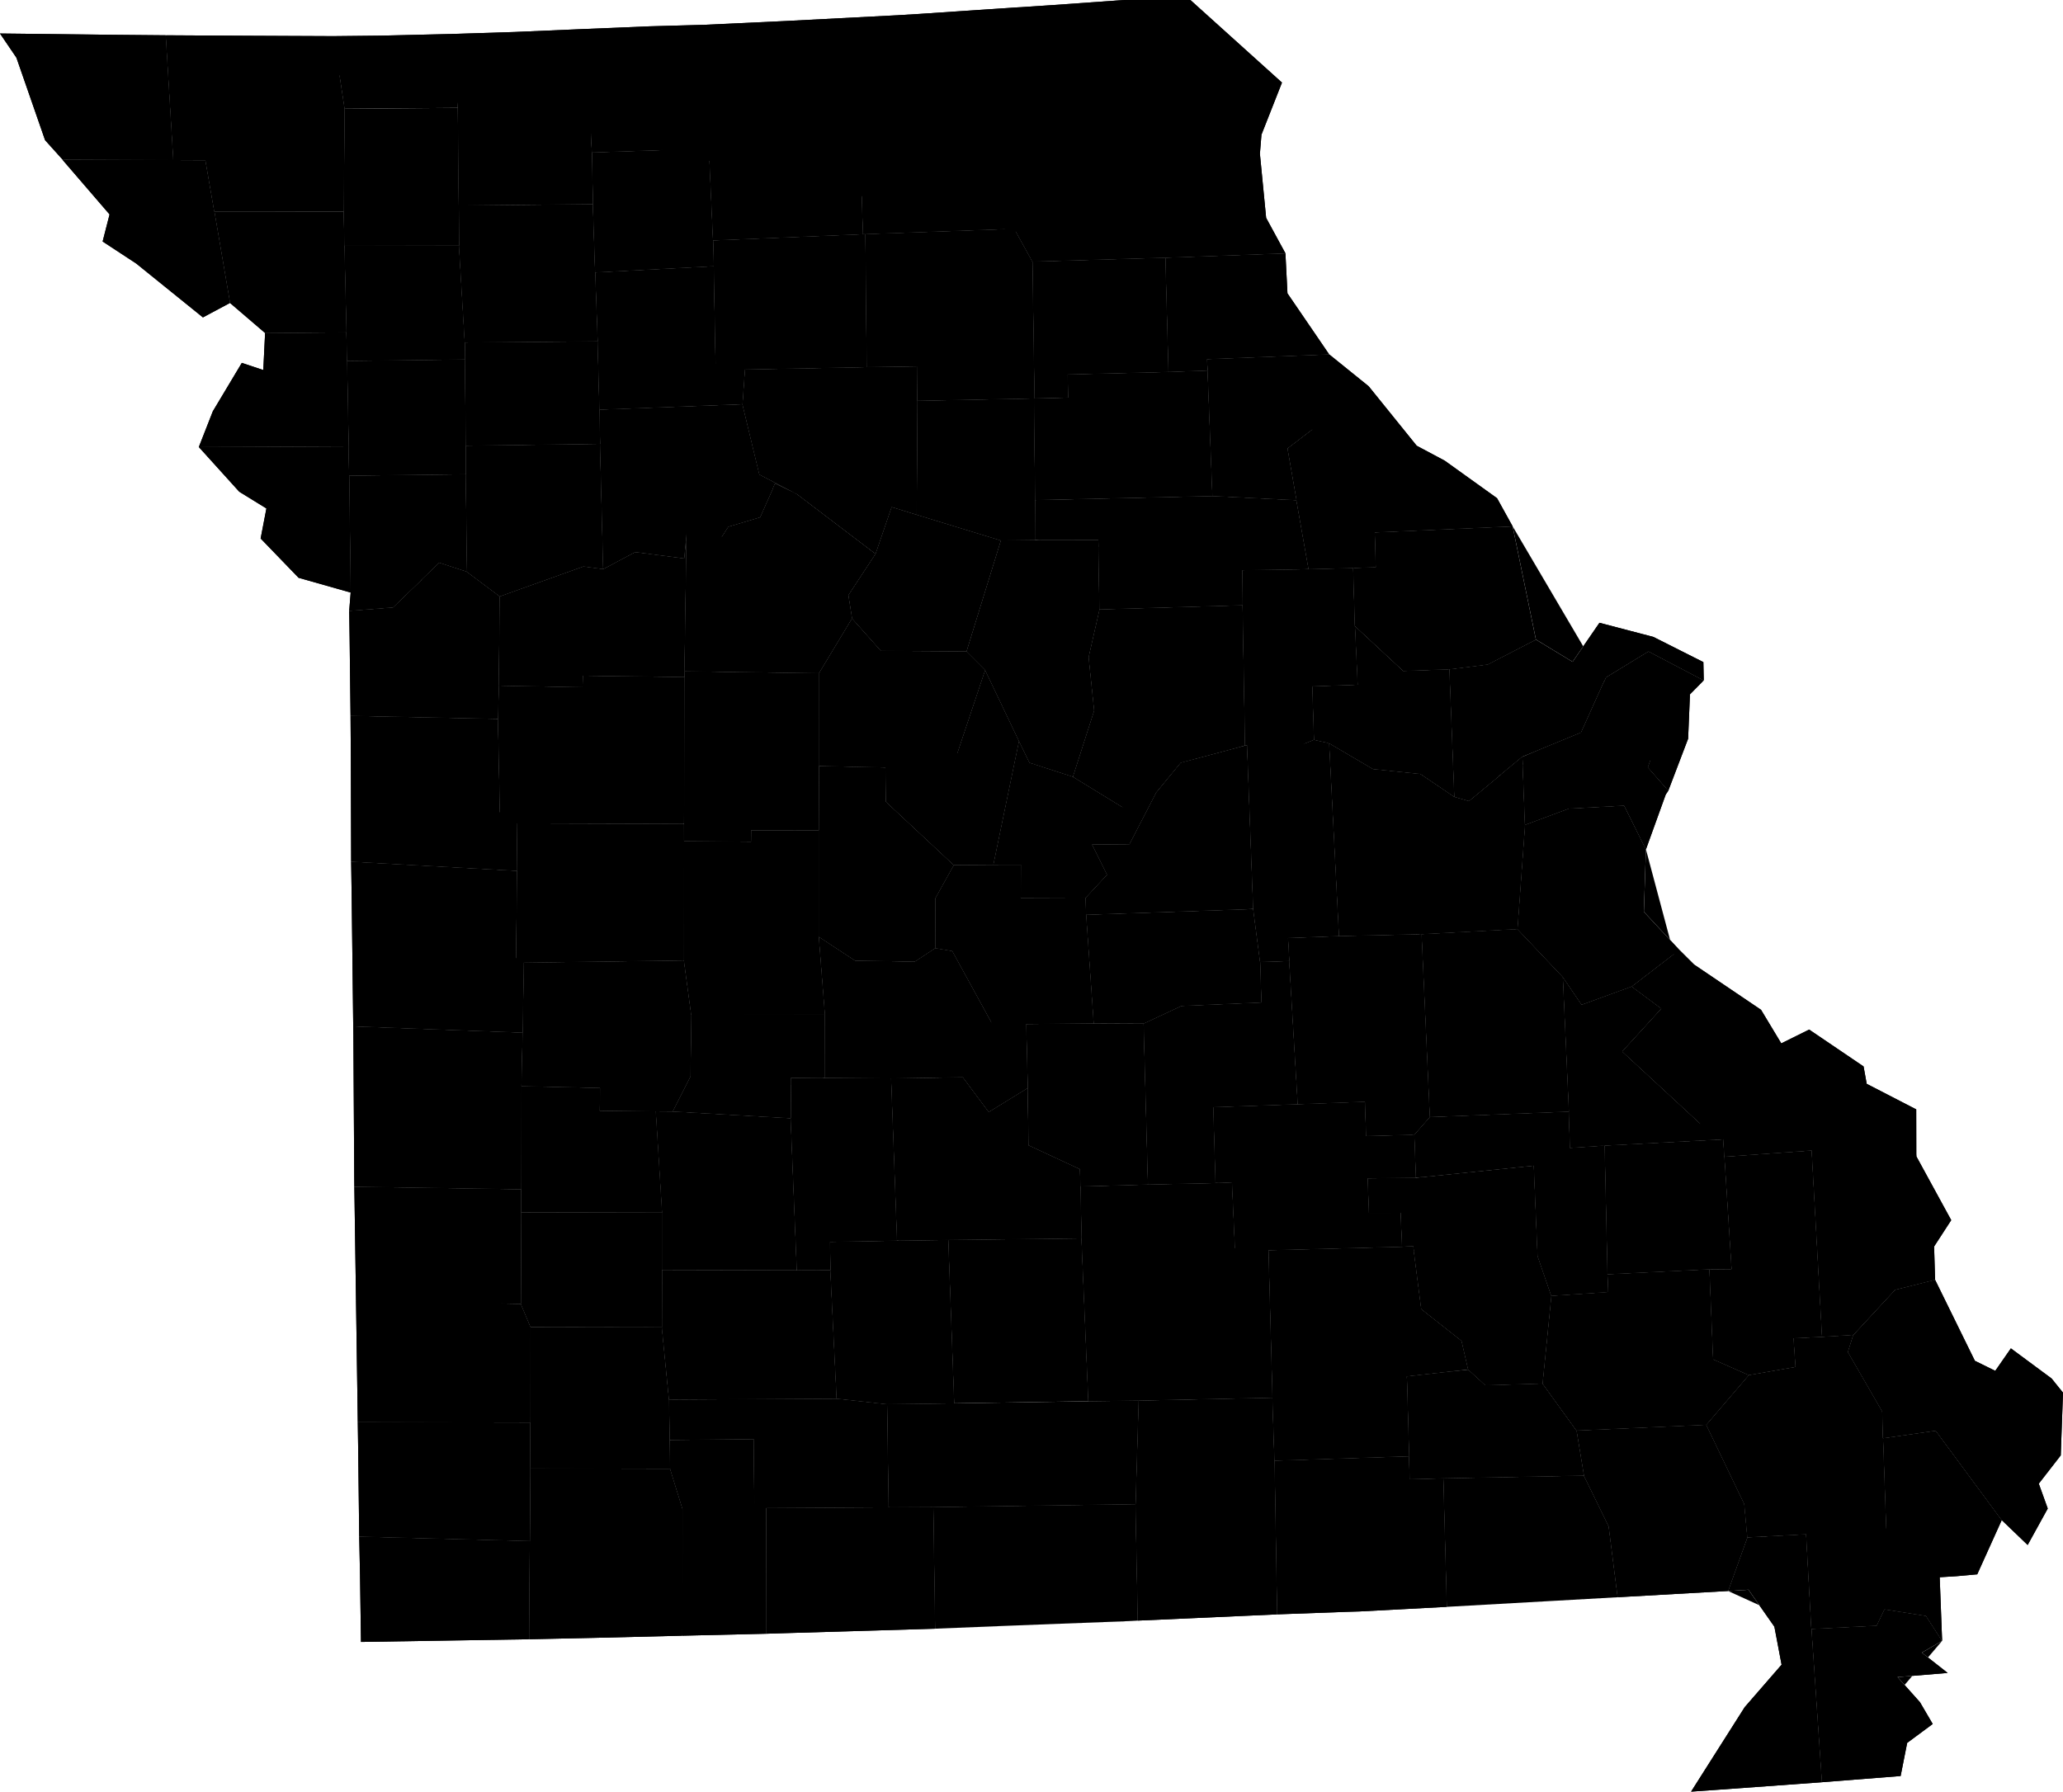 <svg xmlns="http://www.w3.org/2000/svg" version="1.2" id="root" viewBox="511.957 262.887 98.599 85.645"><g id="counties"><path id="county-29045" class="county feature" d="M573.228 266.835l-.981 2.491-6.41.129-.02-.822-.148-5.745 3.181-.001z" vector-effect="non-scaling-stroke" fill="inherit" stroke="inherit" stroke-width="inherit"><title>Clark County</title></path><path id="county-29199" class="county feature" d="M565.669 262.888l.149 5.745-5.616.191-.062-.822-.192-4.721 2.398-.156z" vector-effect="non-scaling-stroke" fill="inherit" stroke="inherit" stroke-width="inherit"><title>Scotland County</title></path><path id="county-29197" class="county feature" d="M560.14 268.002l-4.71.23.009-2.953-.594-1.663 1.074-.065 4.03-.27z" vector-effect="non-scaling-stroke" fill="inherit" stroke="inherit" stroke-width="inherit"><title>Schuyler County</title></path><path id="county-29171" class="county feature" d="M554.845 263.616l.594 1.663-.008 2.953-2.419.096-.022-.814-7.206.274-.21-3.713 3.893-.181z" vector-effect="non-scaling-stroke" fill="inherit" stroke="inherit" stroke-width="inherit"><title>Putnam County</title></path><path id="county-29005" class="county feature" d="M517.463 264.552l2.413.022.359 5.964-5.288-.023-.835-.927-1.37-3.943-.785-1.156z" vector-effect="non-scaling-stroke" fill="inherit" stroke="inherit" stroke-width="inherit"><title>Atchison County</title></path><path id="county-29129" class="county feature" d="M545.575 264.075l.209 3.713.055 2.198-5.593.188-.29-5.903 3.056-.126z" vector-effect="non-scaling-stroke" fill="inherit" stroke="inherit" stroke-width="inherit"><title>Mercer County</title></path><path id="county-29147" class="county feature" d="M523.919 264.597l3.978.018.525 3.472-.034 4.91-6.187.002-.425-2.454-1.541-.007-.36-5.964z" vector-effect="non-scaling-stroke" fill="inherit" stroke="inherit" stroke-width="inherit"><title>Nodaway County</title></path><path id="county-29081" class="county feature" d="M539.955 264.27l.29 5.904.049 2.469-6.41.065-.046-4.664-.32-3.532 3.048-.096z" vector-effect="non-scaling-stroke" fill="inherit" stroke="inherit" stroke-width="inherit"><title>Harrison County</title></path><path id="county-29227" class="county feature" d="M533.519 264.512l.319 3.532-5.416.043-.525-3.472 2.26-.024z" vector-effect="non-scaling-stroke" fill="inherit" stroke="inherit" stroke-width="inherit"><title>Worth County</title></path><path id="county-29211" class="county feature" d="M553.012 268.328l.185 5.753-7.16.297-.198-4.392-.055-2.198 7.206-.274z" vector-effect="non-scaling-stroke" fill="inherit" stroke="inherit" stroke-width="inherit"><title>Sullivan County</title></path><path id="county-29075" class="county feature" d="M533.838 268.044l.047 4.664.01 1.918-5.478.01-.029-1.638.034-4.911z" vector-effect="non-scaling-stroke" fill="inherit" stroke="inherit" stroke-width="inherit"><title>Gentry County</title></path><path id="county-29001" class="county feature" d="M560.14 268.002l.062.822.233 4.999-7.116.253-.122.005-.185-5.753 2.419-.096z" vector-effect="non-scaling-stroke" fill="inherit" stroke="inherit" stroke-width="inherit"><title>Adair County</title></path><path id="county-29103" class="county feature" d="M565.818 268.633l.02.822.221 5.795-4.759.141-.865-1.568-.233-4.999z" vector-effect="non-scaling-stroke" fill="inherit" stroke="inherit" stroke-width="inherit"><title>Knox County</title></path><path id="county-29079" class="county feature" d="M545.84 269.986l.197 4.392.035 1.232-5.67.298-.108-3.265-.048-2.469z" vector-effect="non-scaling-stroke" fill="inherit" stroke="inherit" stroke-width="inherit"><title>Grundy County</title></path><path id="county-29087" class="county feature" d="M520.235 270.538l1.541.007.425 2.454.748 4.369-1.293.692-3.19-2.577-1.604-1.052.332-1.294-2.211-2.567-.036-.055z" vector-effect="non-scaling-stroke" fill="inherit" stroke="inherit" stroke-width="inherit"><title>Holt County</title></path><path id="county-29111" class="county feature" d="M572.247 269.326l-.074.913.298 3.063.922 1.695-5.74.208-1.594.045-.222-5.795z" vector-effect="non-scaling-stroke" fill="inherit" stroke="inherit" stroke-width="inherit"><title>Lewis County</title></path><path id="county-29061" class="county feature" d="M533.885 272.708l6.409-.065.107 3.265.119 3.294-6.35.055-.275-4.631z" vector-effect="non-scaling-stroke" fill="inherit" stroke="inherit" stroke-width="inherit"><title>Daviess County</title></path><path id="county-29003" class="county feature" d="M528.388 272.998l.03 1.638.096 4.138-3.887.032-1.678-1.438-.748-4.369z" vector-effect="non-scaling-stroke" fill="inherit" stroke="inherit" stroke-width="inherit"><title>Andrew County</title></path><path id="county-29121" class="county feature" d="M560.435 273.823l.865 1.568.097 6.54-.02.001-5.577.112-.016-1.645-2.402.036-.063-6.36z" vector-effect="non-scaling-stroke" fill="inherit" stroke="inherit" stroke-width="inherit"><title>Macon County</title></path><path id="county-29115" class="county feature" d="M553.32 274.076l.062 6.36-5.824.112-1.394.036-.092-4.974-.035-1.232 7.16-.297z" vector-effect="non-scaling-stroke" fill="inherit" stroke="inherit" stroke-width="inherit"><title>Linn County</title></path><path id="county-29063" class="county feature" d="M533.895 274.626l.276 4.631.01.812-5.637.07-.03-1.365-.097-4.138z" vector-effect="non-scaling-stroke" fill="inherit" stroke="inherit" stroke-width="inherit"><title>DeKalb County</title></path><path id="county-29117" class="county feature" d="M547.558 280.548l-.116 1.66-6.835.26-.087-3.266-.119-3.294 5.67-.298.093 4.974z" vector-effect="non-scaling-stroke" fill="inherit" stroke="inherit" stroke-width="inherit"><title>Livingston County</title></path><path id="county-29205" class="county feature" d="M566.059 275.25l1.593-.045.147 5.46-4.815.119.02 1.107-1.607.04-.097-6.54z" vector-effect="non-scaling-stroke" fill="inherit" stroke="inherit" stroke-width="inherit"><title>Shelby County</title></path><path id="county-29127" class="county feature" d="M573.393 274.997l.097 1.913 1.06 1.551.932 1.365-5.842.228.034.543-1.875.068-.147-5.46z" vector-effect="non-scaling-stroke" fill="inherit" stroke="inherit" stroke-width="inherit"><title>Marion County</title></path><path id="county-29021" class="county feature" d="M528.514 278.774l.03 1.364.076 4.086-7.16.032.669-1.707 1.386-2.315 1.026.342.086-1.77z" vector-effect="non-scaling-stroke" fill="inherit" stroke="inherit" stroke-width="inherit"><title>Buchanan County</title></path><path id="county-29025" class="county feature" d="M540.52 279.202l.087 3.265.028 1.636-6.417.087-.037-4.121-.01-.812z" vector-effect="non-scaling-stroke" fill="inherit" stroke="inherit" stroke-width="inherit"><title>Caldwell County</title></path><path id="county-29049" class="county feature" d="M534.181 280.069l.037 4.12v1.368l-5.573.066-.025-1.399-.076-4.086z" vector-effect="non-scaling-stroke" fill="inherit" stroke="inherit" stroke-width="inherit"><title>Clinton County</title></path><path id="county-29041" class="county feature" d="M553.382 280.435l2.402-.036.016 1.645-.031 5.447-1.2-.372-.768 2.238-3.75-2.849-1.8-.94-.809-3.36.116-1.66z" vector-effect="non-scaling-stroke" fill="inherit" stroke="inherit" stroke-width="inherit"><title>Chariton County</title></path><path id="county-29173" class="county feature" d="M575.482 279.826l1.889 1.525-3.884 2.972.431 2.473-4.014-.199-.23-6-.034-.543z" vector-effect="non-scaling-stroke" fill="inherit" stroke="inherit" stroke-width="inherit"><title>Ralls County</title></path><path id="county-29137" class="county feature" d="M567.8 280.665l1.874-.068.23 6-8.472.192-.056-4.857h.02l1.607-.04-.019-1.108z" vector-effect="non-scaling-stroke" fill="inherit" stroke="inherit" stroke-width="inherit"><title>Monroe County</title></path><path id="county-29033" class="county feature" d="M547.442 282.209l.81 3.359 1.798.94-1.052-.5-.713 1.604-1.523.453-.957 1.488-1.034-1.181-.117 1.207-2.338-.304-1.53.813-.15-5.985-.03-1.636z" vector-effect="non-scaling-stroke" fill="inherit" stroke="inherit" stroke-width="inherit"><title>Carroll County</title></path><path id="county-29175" class="county feature" d="M561.376 281.932l.056 4.857.012 1.911-1.656.02-4.02-1.229.032-5.447z" vector-effect="non-scaling-stroke" fill="inherit" stroke="inherit" stroke-width="inherit"><title>Randolph County</title></path><path id="county-29163" class="county feature" d="M584.251 288.046l-6.592.291.048 1.66-1.076.042-2.131.055-.582-3.298-.431-2.473 3.884-2.972 2.296 2.844 1.337.712 2.504 1.796z" vector-effect="non-scaling-stroke" fill="inherit" stroke="inherit" stroke-width="inherit"><title>Pike County</title></path><path id="county-29165" class="county feature" d="M521.46 284.256l7.16-.032.025 1.4.072 5.59-2.49-.707-1.813-1.878.276-1.436-1.297-.799z" vector-effect="non-scaling-stroke" fill="inherit" stroke="inherit" stroke-width="inherit"><title>Platte County</title></path><path id="county-29177" class="county feature" d="M540.635 284.103l.152 5.985-.945-.126-4 1.433-1.562-1.17-.062-4.668v-1.367z" vector-effect="non-scaling-stroke" fill="inherit" stroke="inherit" stroke-width="inherit"><title>Ray County</title></path><path id="county-29047" class="county feature" d="M528.645 285.623l5.573-.066.062 4.668-1.33-.434-2.213 2.131-2.09.164.07-.872z" vector-effect="non-scaling-stroke" fill="inherit" stroke="inherit" stroke-width="inherit"><title>Clay County</title></path><path id="county-29195" class="county feature" d="M550.05 286.508l3.75 2.85-1.3 1.98.176 1.106-1.58 2.622-6.424-.091.099-6.603 1.034 1.181.957-1.488 1.523-.453.713-1.603z" vector-effect="non-scaling-stroke" fill="inherit" stroke="inherit" stroke-width="inherit"><title>Saline County</title></path><path id="county-29007" class="county feature" d="M569.904 286.597l4.014.2.582 3.297-3.173.05.02 1.673-6.844.2-.053-3.312-3.006-.005-.012-1.91z" vector-effect="non-scaling-stroke" fill="inherit" stroke="inherit" stroke-width="inherit"><title>Audrain County</title></path><path id="county-29089" class="county feature" d="M558.149 294.022l-4.086-.025-1.387-1.553-.175-1.107 1.3-1.98.768-2.238 1.2.372 4.02 1.229z" vector-effect="non-scaling-stroke" fill="inherit" stroke="inherit" stroke-width="inherit"><title>Howard County</title></path><path id="county-29107" class="county feature" d="M544.672 294.975l-.003.272-4.857-.06-.014.548-4-.073.044-4.267 4-1.433.945.126 1.529-.813 2.338.304.117-1.207z" vector-effect="non-scaling-stroke" fill="inherit" stroke="inherit" stroke-width="inherit"><title>Lafayette County</title></path><path id="county-29019" class="county feature" d="M561.444 288.7l3.006.005.053 3.312-.521 2.287.264 2.554-1.014 3.157-2.07-.67-.506-1.041-1.617-3.392-.89-.89 1.64-5.302z" vector-effect="non-scaling-stroke" fill="inherit" stroke="inherit" stroke-width="inherit"><title>Boone County</title></path><path id="county-29095" class="county feature" d="M534.28 290.225l1.562 1.17-.044 4.267-.041 1.587-7.046-.144-.044-3.713-.02-1.306 2.09-.164 2.213-2.131z" vector-effect="non-scaling-stroke" fill="inherit" stroke="inherit" stroke-width="inherit"><title>Jackson County</title></path><path id="county-29113" class="county feature" d="M584.251 288.046l1.113 5.413-2.303 1.192-1.836.23-2.2.078-2.312-2.147-.082-2.773 1.076-.043-.048-1.659z" vector-effect="non-scaling-stroke" fill="inherit" stroke="inherit" stroke-width="inherit"><title>Lincoln County</title></path><path id="county-29139" class="county feature" d="M574.5 290.094l2.131-.055.082 2.773.13 2.805-2.171.078.082 2.555-1.812.722-1.38-.459-.099.013-.116-6.709-.02-1.674z" vector-effect="non-scaling-stroke" fill="inherit" stroke="inherit" stroke-width="inherit"><title>Montgomery County</title></path><path id="county-29027" class="county feature" d="M564.503 292.017l6.844-.2.116 6.709-3.08.82-1.17 1.421-1.531.75-2.45-1.502 1.014-3.157-.264-2.554z" vector-effect="non-scaling-stroke" fill="inherit" stroke="inherit" stroke-width="inherit"><title>Callaway County</title></path><path id="county-29053" class="county feature" d="M558.149 294.022l.89.89-1.546 4.623-3.219.037-3.18-.07.002-4.436 1.58-2.622 1.387 1.553z" vector-effect="non-scaling-stroke" fill="inherit" stroke="inherit" stroke-width="inherit"><title>Cooper County</title></path><path id="county-29219" class="county feature" d="M581.225 294.88l.235 6.094-1.61-1.09-2.272-.237-2.1-1.235-.724-.162-.082-2.555 2.17-.078-.13-2.805 2.312 2.147z" vector-effect="non-scaling-stroke" fill="inherit" stroke="inherit" stroke-width="inherit"><title>Warren County</title></path><path id="county-29183" class="county feature" d="M590.98 293.334l2.388 1.204.018.873-2.644-1.388-2.029 1.24-1.19 2.643-2.805 1.155-2.555 2.116-.703-.203-.235-6.094 1.836-.23 2.303-1.19 1.753 1.064 1.284-1.866z" vector-effect="non-scaling-stroke" fill="inherit" stroke="inherit" stroke-width="inherit"><title>Saint Charles County</title></path><path id="county-29159" class="county feature" d="M551.096 295.066l-.002 4.437-.009 3.073-3.231-.003-.005.548-3.197-.028v-.825l.017-7.02.003-.273z" vector-effect="non-scaling-stroke" fill="inherit" stroke="inherit" stroke-width="inherit"><title>Pettis County</title></path><path id="county-29101" class="county feature" d="M544.67 295.247l-.019 7.02-8-.023-.79-.01-.104-4.985.04-1.587 4.001.073.014-.548z" vector-effect="non-scaling-stroke" fill="inherit" stroke="inherit" stroke-width="inherit"><title>Johnson County</title></path><path id="county-29135" class="county feature" d="M560.656 298.304l-1.227 5.92-1.888.012-3.238-3.02-.029-1.644 3.219-.037 1.546-4.623z" vector-effect="non-scaling-stroke" fill="inherit" stroke="inherit" stroke-width="inherit"><title>Moniteau County</title></path><path id="county-29189" class="county feature" d="M593.386 295.411l-.659.667-1.168 1.084-.852 2.41.982 1.118-.12.178-.946 2.622-1.04-2.095-2.651.144-2.09.778-.124-3.256 2.806-1.155 1.19-2.642 2.028-1.24z" vector-effect="non-scaling-stroke" fill="inherit" stroke="inherit" stroke-width="inherit"><title>Saint Louis County</title></path><path id="county-29037" class="county feature" d="M535.757 297.25l.104 4.984.79.01.02 2.27-7.93-.438-.016-4.913-.014-2.058z" vector-effect="non-scaling-stroke" fill="inherit" stroke="inherit" stroke-width="inherit"><title>Cass County</title></path><path id="county-29510" class="county feature" d="M591.69 300.69l-.983-1.118.852-2.41 1.168-1.084-.088 2.12z" vector-effect="non-scaling-stroke" fill="inherit" stroke="inherit" stroke-width="inherit"><title>Saint Louis City</title></path><path id="county-29051" class="county feature" d="M563.232 300.015l2.45 1.502 1.532-.75-1.279 2.472-1.794.013.72 1.45-1.013 1.093-3.105.011.013-1.584-1.327.002 1.227-5.92.506 1.04z" vector-effect="non-scaling-stroke" fill="inherit" stroke="inherit" stroke-width="inherit"><title>Cole County</title></path><path id="county-29073" class="county feature" d="M574.754 298.25l.723.162.471 9.22-2.434.093.062 1.1-1.393.047-.33-2.533-.292-7.826 1.38.459z" vector-effect="non-scaling-stroke" fill="inherit" stroke="inherit" stroke-width="inherit"><title>Gasconade County</title></path><path id="county-29071" class="county feature" d="M581.46 300.974l.703.203 2.555-2.116.124 3.256-.362 4.98-4.583.244-3.949.091-.47-9.22 2.1 1.235 2.271.237z" vector-effect="non-scaling-stroke" fill="inherit" stroke="inherit" stroke-width="inherit"><title>Franklin County</title></path><path id="county-29151" class="county feature" d="M571.463 298.526l.098-.013.292 7.826-7.988.274-.017-.818 1.013-1.093-.72-1.45 1.794-.013 1.279-2.472 1.169-1.422z" vector-effect="non-scaling-stroke" fill="inherit" stroke="inherit" stroke-width="inherit"><title>Osage County</title></path><path id="county-29141" class="county feature" d="M554.274 299.572l.029 1.644 3.238 3.02-.882 1.585-.005 2.387-.98.646-2.846-.049-1.742-1.143v-5.086l.008-3.073z" vector-effect="non-scaling-stroke" fill="inherit" stroke="inherit" stroke-width="inherit"><title>Morgan County</title></path><path id="county-29083" class="county feature" d="M544.651 302.268l.001.825-.007 5.704-7.656.105-.365-.002.046-4.386-.02-2.27z" vector-effect="non-scaling-stroke" fill="inherit" stroke="inherit" stroke-width="inherit"><title>Henry County</title></path><path id="county-29015" class="county feature" d="M551.085 302.576v5.086l.293 3.73-6.383.007-.35-2.602.007-5.704 3.197.028.005-.548z" vector-effect="non-scaling-stroke" fill="inherit" stroke="inherit" stroke-width="inherit"><title>Benton County</title></path><path id="county-29099" class="county feature" d="M590.623 303.49l-.099 2.983 1.693 1.82-2.277 1.75-2.39.87-.903-1.327-2.167-2.29.362-4.979 2.09-.778 2.65-.144z" vector-effect="non-scaling-stroke" fill="inherit" stroke="inherit" stroke-width="inherit"><title>Jefferson County</title></path><path id="county-29013" class="county feature" d="M536.67 304.514l-.046 4.386.365.002-.051 3.346-8.099-.3-.074-6.198-.025-1.674z" vector-effect="non-scaling-stroke" fill="inherit" stroke="inherit" stroke-width="inherit"><title>Bates County</title></path><path id="county-29131" class="county feature" d="M559.43 304.224l1.326-.002-.013 1.584 3.105-.011.017.818.36 5.192-3.223.034-1.594.038-1.935-3.528-.82-.14.006-2.388.882-1.585z" vector-effect="non-scaling-stroke" fill="inherit" stroke="inherit" stroke-width="inherit"><title>Miller County</title></path><path id="county-29125" class="county feature" d="M571.853 306.34l.33 2.532.058 1.934-3.823.166-1.8.842-2.393-.01-.36-5.19z" vector-effect="non-scaling-stroke" fill="inherit" stroke="inherit" stroke-width="inherit"><title>Maries County</title></path><path id="county-29029" class="county feature" d="M556.654 308.208l.819.14 1.935 3.53 1.594-.039.074 3.055-1.862 1.147-1.24-1.662-3.43.056-3.172-.027.006-3.017-.292-3.73 1.742 1.144 2.846.049z" vector-effect="non-scaling-stroke" fill="inherit" stroke="inherit" stroke-width="inherit"><title>Camden County</title></path><path id="county-29185" class="county feature" d="M544.645 308.797l.35 2.602-.038 2.94-.853 1.679-.807-.006-2.67-.032.011-1.089-3.758-.083.058-2.56.051-3.346z" vector-effect="non-scaling-stroke" fill="inherit" stroke="inherit" stroke-width="inherit"><title>Saint Clair County</title></path><path id="county-29055" class="county feature" d="M575.948 307.632l3.949-.09.393 8.742-.74.845-2.3.063-.054-1.641-3.214.12-.406-6.845-.062-1.1z" vector-effect="non-scaling-stroke" fill="inherit" stroke="inherit" stroke-width="inherit"><title>Crawford County</title></path><path id="county-29221" class="county feature" d="M584.48 307.296l2.167 2.29.29 6.437-6.647.26-.393-8.742z" vector-effect="non-scaling-stroke" fill="inherit" stroke="inherit" stroke-width="inherit"><title>Washington County</title></path><path id="county-29161" class="county feature" d="M573.576 308.826l.406 6.844-4.042.142.107 3.627-3.223.07-.207-7.695 1.801-.842 3.823-.166-.058-1.934z" vector-effect="non-scaling-stroke" fill="inherit" stroke="inherit" stroke-width="inherit"><title>Phelps County</title></path><path id="county-29186" class="county feature" d="M592.924 308.996l3.2 2.163.967 1.605-2.277 3.992-1.304.113-4.017-3.715 1.872-2.051-1.425-1.06 2.277-1.75z" vector-effect="non-scaling-stroke" fill="inherit" stroke="inherit" stroke-width="inherit"><title>Sainte Genevieve County</title></path><path id="county-29187" class="county feature" d="M589.94 310.042l1.425 1.06-1.872 2.052 4.017 3.715 1.304-.113-.495.593-5.674.299-1.652.11-.056-1.735-.29-6.437.903 1.328z" vector-effect="non-scaling-stroke" fill="inherit" stroke="inherit" stroke-width="inherit"><title>Saint Francois County</title></path><path id="county-29085" class="county feature" d="M551.378 311.391l-.006 3.017-1.613.017-.012 1.916-5.643-.323.853-1.679.038-2.94z" vector-effect="non-scaling-stroke" fill="inherit" stroke="inherit" stroke-width="inherit"><title>Hickory County</title></path><path id="county-29217" class="county feature" d="M536.938 312.248l-.058 2.56-.01 4.928-7.977-.122-.005-.368-.042-6.863-.007-.435z" vector-effect="non-scaling-stroke" fill="inherit" stroke="inherit" stroke-width="inherit"><title>Vernon County</title></path><path id="county-29169" class="county feature" d="M564.225 311.805l2.392.01.207 7.694-3.228.093-.022-.828-2.457-1.142-.04-2.738-.075-3.055z" vector-effect="non-scaling-stroke" fill="inherit" stroke="inherit" stroke-width="inherit"><title>Pulaski County</title></path><path id="county-29059" class="county feature" d="M551.372 314.408l3.171.027.283 7.758-3.202.057.02 1.35-1.603.005-.294-7.264.012-1.916z" vector-effect="non-scaling-stroke" fill="inherit" stroke="inherit" stroke-width="inherit"><title>Dallas County</title></path><path id="county-29157" class="county feature" d="M601.024 313.866l.15.831 2.367 1.222.004 2.143.007.112-5.006-.293-4.176.3-.051-.832.495-.593 2.277-3.992 1.333-.66z" vector-effect="non-scaling-stroke" fill="inherit" stroke="inherit" stroke-width="inherit"><title>Perry County</title></path><path id="county-29039" class="county feature" d="M543.297 316.012l.3 4.836-6.731-.013.004-1.099.01-4.928 3.758.083-.012 1.089z" vector-effect="non-scaling-stroke" fill="inherit" stroke="inherit" stroke-width="inherit"><title>Cedar County</title></path><path id="county-29105" class="county feature" d="M561.076 314.894l.04 2.738 2.458 1.142.022.828.05 2.481-6.37.076-2.45.034-.283-7.758 3.431-.056 1.24 1.662z" vector-effect="non-scaling-stroke" fill="inherit" stroke="inherit" stroke-width="inherit"><title>Laclede County</title></path><path id="county-29167" class="county feature" d="M544.104 316.018l5.643.323.294 7.264-6.445-.015v-2.742l-.3-4.836z" vector-effect="non-scaling-stroke" fill="inherit" stroke="inherit" stroke-width="inherit"><title>Polk County</title></path><path id="county-29065" class="county feature" d="M573.982 315.67l3.214-.12.054 1.642 2.3-.063.074 2.058-2.305.026.06 1.654 1.513-.003.071 1.62-6.383.166-1.592.046-.147-3.29-.794.033-.107-3.627z" vector-effect="non-scaling-stroke" fill="inherit" stroke="inherit" stroke-width="inherit"><title>Dent County</title></path><path id="county-29093" class="county feature" d="M586.937 316.023l.056 1.735 1.652-.11.137 6.15.033.85-2.715.182-.655-1.902-.18-4.322-5.641.58-.074-2.057.74-.845z" vector-effect="non-scaling-stroke" fill="inherit" stroke="inherit" stroke-width="inherit"><title>Iron County</title></path><path id="county-29011" class="county feature" d="M536.87 319.736l-.004 1.099-.017 4.38-7.876-.144-.08-5.457z" vector-effect="non-scaling-stroke" fill="inherit" stroke="inherit" stroke-width="inherit"><title>Barton County</title></path><path id="county-29123" class="county feature" d="M594.319 317.35l.051.831.342 5.37-1.052.01-4.878.238-.137-6.151z" vector-effect="non-scaling-stroke" fill="inherit" stroke="inherit" stroke-width="inherit"><title>Madison County</title></path><path id="county-29179" class="county feature" d="M586.1 324.83l-.42 4.191-2.728.086-.824-.751-.316-1.375-1.926-1.518-.385-2.998-.538.019-.07-1.62-1.514.003-.06-1.654 2.305-.026 5.641-.58.18 4.321z" vector-effect="non-scaling-stroke" fill="inherit" stroke="inherit" stroke-width="inherit"><title>Reynolds County</title></path><path id="county-29031" class="county feature" d="M603.552 318.174l1.662 3.04-.818 1.26.046 1.59-1.912.477-1.993 2.154-1.495.094-.496-8.908z" vector-effect="non-scaling-stroke" fill="inherit" stroke="inherit" stroke-width="inherit"><title>Cape Girardeau County</title></path><path id="county-29215" class="county feature" d="M566.824 319.509l3.223-.07.794-.033.147 3.29 1.592-.046.19 7.048-6.395.14-2.4.032-.329-7.787-.05-2.481z" vector-effect="non-scaling-stroke" fill="inherit" stroke="inherit" stroke-width="inherit"><title>Texas County</title></path><path id="county-29017" class="county feature" d="M598.546 317.881l.496 8.908-1.369.069.093 1.37-2.227.39-1.702-.752-.177-4.305 1.052-.01-.342-5.37z" vector-effect="non-scaling-stroke" fill="inherit" stroke="inherit" stroke-width="inherit"><title>Bollinger County</title></path><path id="county-29057" class="county feature" d="M543.596 320.848v2.742l-.005 2.742-6.276-.01-.466-1.107.017-4.38z" vector-effect="non-scaling-stroke" fill="inherit" stroke="inherit" stroke-width="inherit"><title>Dade County</title></path><path id="county-29225" class="county feature" d="M554.826 322.193l2.45-.034.283 7.811-3.205.04-2.409-.265-.3-6.146-.02-1.349z" vector-effect="non-scaling-stroke" fill="inherit" stroke="inherit" stroke-width="inherit"><title>Webster County</title></path><path id="county-29229" class="county feature" d="M563.646 322.083l.329 7.787-6.416.1-.283-7.811z" vector-effect="non-scaling-stroke" fill="inherit" stroke="inherit" stroke-width="inherit"><title>Wright County</title></path><path id="county-29077" class="county feature" d="M550.041 323.605l1.604-.006.3 6.146-8.013.047-.341-3.46.005-2.742z" vector-effect="non-scaling-stroke" fill="inherit" stroke="inherit" stroke-width="inherit"><title>Greene County</title></path><path id="county-29203" class="county feature" d="M578.963 322.484l.538-.02.385 2.999 1.926 1.518.316 1.375-2.932.33.107 3.814-6.432.21-.101-3.012-.19-7.048z" vector-effect="non-scaling-stroke" fill="inherit" stroke="inherit" stroke-width="inherit"><title>Shannon County</title></path><path id="county-29097" class="county feature" d="M536.849 325.215l.466 1.108-.007 4.563-8.251-.019-.077-5.31-.007-.486z" vector-effect="non-scaling-stroke" fill="inherit" stroke="inherit" stroke-width="inherit"><title>Jasper County</title></path><path id="county-29223" class="county feature" d="M593.66 323.56l.177 4.306 1.702.752-2.033 2.375-6.203.277-1.623-2.249.42-4.191 2.715-.183-.033-.848z" vector-effect="non-scaling-stroke" fill="inherit" stroke="inherit" stroke-width="inherit"><title>Wayne County</title></path><path id="county-29109" class="county feature" d="M543.591 326.332l.34 3.46.028 1.93.024 1.374-6.684-.015.009-2.195.007-4.563z" vector-effect="non-scaling-stroke" fill="inherit" stroke="inherit" stroke-width="inherit"><title>Lawrence County</title></path><path id="county-29201" class="county feature" d="M607.318 328.417l-2.844 2.86-2.52.36-.038-1.284-1.638-2.835.26-.823 1.992-2.154 1.912-.478 1.902 3.874z" vector-effect="non-scaling-stroke" fill="inherit" stroke="inherit" stroke-width="inherit"><title>Scott County</title></path><path id="county-29207" class="county feature" d="M599.042 326.79l1.495-.095-.259.823 1.638 2.835.037 1.284.152 4.375-3.825.214-2.81.15-.146-1.595-1.818-3.788 2.033-2.375 2.227-.39-.093-1.37z" vector-effect="non-scaling-stroke" fill="inherit" stroke="inherit" stroke-width="inherit"><title>Stoddard County</title></path><path id="county-29035" class="county feature" d="M585.68 329.021l1.623 2.25.354 2.152-6.72.13-1.605.044-.029-1.097-.107-3.814 2.932-.33.824.75z" vector-effect="non-scaling-stroke" fill="inherit" stroke="inherit" stroke-width="inherit"><title>Carter County</title></path><path id="county-29043" class="county feature" d="M551.945 329.745l2.409.265.07 4.93-5.853.034-.559.006-.028-3.303-4.025.044-.027-1.93z" vector-effect="non-scaling-stroke" fill="inherit" stroke="inherit" stroke-width="inherit"><title>Christian County</title></path><path id="county-29067" class="county feature" d="M557.559 329.97l6.416-.1 2.4-.031-.147 4.95-9.666.139-2.138.011-.07-4.93z" vector-effect="non-scaling-stroke" fill="inherit" stroke="inherit" stroke-width="inherit"><title>Douglas County</title></path><path id="county-29133" class="county feature" d="M610.012 328.784l.544.676-.107 2.998-1.05 1.352.428 1.19-.96 1.742-1.239-1.19-3.154-4.274 2.844-2.86.747-1.075z" vector-effect="non-scaling-stroke" fill="inherit" stroke="inherit" stroke-width="inherit"><title>Mississippi County</title></path><path id="county-29091" class="county feature" d="M572.77 329.698l.1 3.011.123 7.35-6.655.298-.11-5.568.147-4.95z" vector-effect="non-scaling-stroke" fill="inherit" stroke="inherit" stroke-width="inherit"><title>Howell County</title></path><path id="county-29145" class="county feature" d="M537.308 330.886l-.009 2.195-.02 3.47-8.153-.211-.053-4.382-.016-1.09z" vector-effect="non-scaling-stroke" fill="inherit" stroke="inherit" stroke-width="inherit"><title>Newton County</title></path><path id="county-29209" class="county feature" d="M548.57 334.974l.01 6.01-4.007.094.006-6.058-.596-1.924-.024-1.375 4.025-.044.028 3.303z" vector-effect="non-scaling-stroke" fill="inherit" stroke="inherit" stroke-width="inherit"><title>Stone County</title></path><path id="county-29009" class="county feature" d="M543.983 333.096l.596 1.924-.006 6.058-4.194.103-3.127.067.028-4.698.02-3.469z" vector-effect="non-scaling-stroke" fill="inherit" stroke="inherit" stroke-width="inherit"><title>Barry County</title></path><path id="county-29023" class="county feature" d="M593.506 330.993l1.818 3.788.147 1.596-.922 2.564-5.276.298-.429-3.39-1.187-2.426-.354-2.153z" vector-effect="non-scaling-stroke" fill="inherit" stroke="inherit" stroke-width="inherit"><title>Butler County</title></path><path id="county-29149" class="county feature" d="M579.303 332.5l.029 1.097 1.605-.043.166 6.145-4.173.22-.63.019-3.307.12-.122-7.349z" vector-effect="non-scaling-stroke" fill="inherit" stroke="inherit" stroke-width="inherit"><title>Oregon County</title></path><path id="county-29143" class="county feature" d="M604.474 331.278l3.154 4.274-1.171 2.592-.984.089-.81.05.116 3.041-.772-1.194-1.987-.314-.376.782-3.113.155-.251-4.527 3.825-.214-.152-4.375z" vector-effect="non-scaling-stroke" fill="inherit" stroke="inherit" stroke-width="inherit"><title>New Madrid County</title></path><path id="county-29181" class="county feature" d="M587.657 333.423l1.187 2.427.429 3.39-3.096.174-5.074.285-.166-6.145z" vector-effect="non-scaling-stroke" fill="inherit" stroke="inherit" stroke-width="inherit"><title>Ripley County</title></path><path id="county-29213" class="county feature" d="M554.424 334.94l2.138-.012.086 5.815-1.211.036-6.579.195-.277.01-.01-6.01z" vector-effect="non-scaling-stroke" fill="inherit" stroke="inherit" stroke-width="inherit"><title>Taney County</title></path><path id="county-29153" class="county feature" d="M566.228 334.789l.11 5.568-.448.023-5.632.217-3.61.146-.086-5.815z" vector-effect="non-scaling-stroke" fill="inherit" stroke="inherit" stroke-width="inherit"><title>Ozark County</title></path><path id="county-29119" class="county feature" d="M537.28 336.55l-.028 4.698-8.042.128-.046-3.177-.038-1.859z" vector-effect="non-scaling-stroke" fill="inherit" stroke="inherit" stroke-width="inherit"><title>McDonald County</title></path><path id="county-29069" class="county feature" d="M598.28 336.226l.25 4.527.5 7.33-4.926.356-1.324.093 2.563-4.038 1.763-2.03-.344-1.816-1.239-1.768-.974.061.922-2.564z" vector-effect="non-scaling-stroke" fill="inherit" stroke="inherit" stroke-width="inherit"><title>Dunklin County</title></path><path id="county-29155" class="county feature" d="M604.779 341.324l-.97.564 1.235.97-2.396.198 1.073 1.202.608 1.04-1.22.903-.314 1.585-3.766.296-.498-7.329 3.113-.155.376-.782 1.987.314z" vector-effect="non-scaling-stroke" fill="inherit" stroke="inherit" stroke-width="inherit"><title>Pemiscot County</title></path></g><path id="counties-mesh" class="counties mesh" d="M572.247 269.326l-6.41.129-.02-.822-.148-5.745m.149 5.745l-5.616.191-.062-.822-.192-4.721m.192 4.721l-4.71.23.009-2.953-.594-1.663m.586 4.616l-2.419.096-.022-.814-7.206.274-.21-3.713m.21 3.713l.055 2.198-5.593.188-.29-5.903m-12.06.344l.526 3.472-.034 4.91-6.187.002-.425-2.454-1.541-.007m20.01-.364l.049 2.469-6.41.065-.046-4.664-.32-3.532m.32 3.532l-5.416.043m-6.22 4.912l.747 4.369-1.293.692-3.19-2.577-1.604-1.052.332-1.294-2.211-2.567-.036-.055m38.065-2.187l.185 5.753-7.16.297-.198-4.392m-11.954 2.722l.01 1.918-5.478.01-.029-1.638m31.814-4.174l.233 4.999-7.116.253-.122.005m12.64-4.626l.222 5.795-4.759.141-.865-1.568m-14.398.555l.035 1.232-5.67.298-.108-3.265m-20.418-8.07l.359 5.965-5.288-.023-.835-.927-1.37-3.943-.785-1.156 5.506.063 2.413.022 4.043.023 3.978.018 2.26-.024 3.362-.079 3.047-.096 3.39-.145 3.056-.126 2.563-.07 3.892-.181 5.378-.278 1.074-.065 4.03-.27 2.397-.156 3.323-.237 3.181-.001 4.378 3.948-.981 2.491-.074.913.298 3.063.922 1.695-5.74.208-1.594.045m-25.658.658l.119 3.294-6.35.055-.275-4.631m-5.478.01l.097 4.138-3.887.032-1.678-1.438m38.351-1.977l.097 6.54-.02.001-5.577.112-.016-1.645-2.402.036-.063-6.36m.063 6.36l-5.824.113-1.394.036-.092-4.974m-11.901 3.647l.01.812-5.637.07-.03-1.365m.03 1.364l.076 4.086-7.16.032.669-1.707 1.386-2.315 1.026.342.086-1.77m22.931 1.742l-.116 1.66-6.835.26-.087-3.266m27.132-3.997l.147 5.46-4.815.119.02 1.107-1.607.04m11.996-6.934l.097 1.913 1.06 1.551.932 1.365-5.842.228.034.543-1.875.068m-27.192 1.802l.028 1.636-6.417.087-.037-4.121m.037 4.12v1.368l-5.573.066-.025-1.399m27.18-2.18l-.031 5.447-1.2-.372-.768 2.238-3.75-2.849-1.8-.94-.809-3.36m29.929-.857l-3.884 2.972.431 2.473-4.014-.199-.23-6m.23 6l-8.472.192-.056-4.857m-32.73 3.691l.071 5.59-2.49-.706-1.813-1.878.276-1.436-1.297-.799-1.934-2.138m28.591 2.252l-1.052-.5-.713 1.604-1.523.453-.957 1.488-1.034-1.181-.117 1.207-2.338-.304-1.53.813-.15-5.985m20.796 2.686l.012 1.911-1.656.02-4.02-1.229m19.714-7.665l1.889 1.525 2.296 2.844 1.337.712 2.504 1.796.743 1.343-6.592.291.048 1.66-1.076.042-2.131.055-.582-3.298m-33.131 3.292l-.945-.126-4 1.433-1.562-1.17-.062-4.668m.062 4.668l-1.33-.434-2.213 2.131-2.09.164.07-.872m25.084-1.857l-1.3 1.98.175 1.107-1.58 2.622-6.424-.091.099-6.603m29.729 1.722l-3.173.05.02 1.673-6.844.2-.053-3.312-3.006-.005m-1.656.02l-1.64 5.302-4.085-.025-1.387-1.553m-8.004 2.53l-.003.273-4.857-.06-.014.548-4-.073.044-4.267m28.661.622l-.521 2.287.264 2.554-1.014 3.157-2.07-.67-.506-1.041-1.617-3.392-.89-.89m-22.351 1.64l-.041 1.587-7.046-.144-.044-3.713-.02-1.306m56.717 1.373l-2.303 1.192-1.836.23-2.2.078-2.312-2.147-.082-2.773m.082 2.773l.13 2.805-2.171.078.082 2.555-1.812.722-1.38-.459-.099.013-.116-6.709m.116 6.709l-3.08.82-1.17 1.421-1.531.75-2.45-1.502m-4.193-5.103l-1.546 4.623-3.219.037-3.18-.07.002-4.436m-14.446 7.178l.02 2.27-7.93-.438-.015-4.913-.014-2.058m52.514-2.225l.235 6.094-1.61-1.09-2.272-.237-2.1-1.235-.724-.162m18.632-2.839l-2.644-1.388-2.029 1.24-1.19 2.643-2.805 1.155-2.555 2.116-.703-.203m-30.366-1.471l-.009 3.073-3.231-.003-.005.548-3.197-.028v-.825l.017-7.02m-.018 7.02l-8-.024-.79-.01-.104-4.985m24.9 1.055l-1.228 5.92-1.888.012-3.238-3.02-.029-1.644m38.453-3.494l-1.168 1.084-.852 2.41.982 1.118-.12.178-.946 2.622-1.04-2.095-2.651.144-2.09.778-.124-3.256m-.467-11.015l1.113 5.413 1.753 1.065 1.284-1.866 2.58.676 2.387 1.204.018.873-.659.667-.088 2.12-.95 2.492m-24.475.077l-1.279 2.472-1.794.013.72 1.45-1.013 1.093-3.105.011.013-1.584-1.327.002m-22.44 4.678l-.051 3.346-8.099-.3-.074-6.198-.025-1.674m46.737-5.664l.471 9.22-2.434.093.062 1.1-1.393.047-.33-2.533-.292-7.826m13.28 3.804l-.36 4.98-4.584.244-3.949.091m-4.095-1.293l-7.988.274-.017-.818m-6.307-1.559l-.882 1.585-.005 2.387-.98.646-2.846-.049-1.742-1.143v-5.086m-6.434.517l-.007 5.704-7.656.105-.365-.002.046-4.386m14.416 3.148l.292 3.73-6.383.007-.35-2.602m47.572-.505l-2.277 1.75-2.39.872-.903-1.328-2.167-2.29m-20.615-.683l.36 5.192-3.223.034-1.594.038-1.935-3.528-.82-.14m-19.773 6.599l-.01 4.928-7.977-.122-.005-.368-.042-6.863-.007-.435m43.344-3.076l.058 1.934-3.823.166-1.8.842-2.393-.01m-3.223.035l.074 3.055-1.862 1.147-1.24-1.662-3.43.056-3.172-.027.006-3.017m-6.383.008l-.038 2.94-.853 1.679-.807-.006-2.67-.032.011-1.089-3.758-.083.058-2.56m42.959-4.707l.393 8.743-.74.845-2.3.063-.054-1.641-3.214.12-.406-6.845m13.071.76l.29 6.437-6.647.26m-6.308-.613l-4.042.142.107 3.627-3.223.07-.207-7.695m30.474.95l-2.277 3.992-1.304.113-4.017-3.715 1.872-2.051-1.425-1.06m4.874 6.713l-.495.593-5.674.299-1.652.11-.056-1.735m-35.565-1.615l-1.613.017-.012 1.916-5.643-.323m22.72 3.49l-3.228.094-.022-.828-2.457-1.142-.04-2.738m-6.534-.459l.283 7.758-3.202.057.02 1.35-1.603.005-.294-7.264m40.876-12.85l-.099 2.982 1.693 1.82.707.703 3.2 2.163.967 1.605 1.333-.66 2.6 1.762.15.831 2.367 1.222.004 2.143.007.112-5.006-.293-4.176.3-.051-.832m-51.022-1.337l.3 4.836-6.731-.013.004-1.099m26.726-.134l.05 2.481-6.37.076-2.45.034m-4.785 1.412l-6.445-.015v-2.742m35.954-3.719l.074 2.058-2.305.026.06 1.654 1.513-.003.071 1.62-6.383.166-1.592.046-.147-3.29-.794.033m18.598-1.791l.137 6.15.033.85-2.715.182-.655-1.902-.18-4.322-5.641.58m-42.31 7.137l-.006 4.563-8.251-.019-.077-5.31-.007-.486-.08-5.457m7.973 1.22l-.017 4.38-7.876-.143m65.397-6.89l.342 5.37-1.052.01-4.878.238m-2.682 1.03l-.42 4.192-2.728.086-.824-.751-.316-1.375-1.926-1.518-.385-2.998-.538.019m24.59-4.31l1.66 3.04-.817 1.26.046 1.59-1.912.477-1.993 2.154-1.495.094-.496-8.908m-25.966 4.77l.19 7.047-6.395.14-2.4.032-.329-7.787m35.396 4.706l-1.369.069.093 1.37-2.227.39-1.702-.752-.177-4.305m-50.064.029l-.005 2.742-6.276-.01-.466-1.107m20.427-3.056l.283 7.811-3.205.04-2.409-.265-.3-6.146m12.33 6.27l-6.416.101m-5.614-.225l-8.013.047-.341-3.46m38.537 2.024l-2.932.33.107 3.814-6.432.21-.101-3.012m-35.47 3.383l-.02 3.47-8.154-.211-.053-4.382-.016-1.09m66.482-2.25l-2.033 2.375-6.203.277-1.623-2.249m-41.748.77l.027 1.93.024 1.375-6.684-.015.009-2.195m70.01-2.469l-2.844 2.86-2.52.36-.038-1.284-1.638-2.835.26-.823m1.415 4.942l.152 4.375-3.825.214-2.81.15-.146-1.595-1.818-3.788m-6.203.277l.354 2.153-6.72.13-1.605.044-.029-1.097m-24.95-2.49l.071 4.93-5.853.034-.559.006-.028-3.303-4.025.044m22.416-1.882l-.147 4.95-9.666.139-2.138.011m50.018-10.876l1.902 3.874.974.48.747-1.074 1.947 1.441.544.676-.107 2.998-1.05 1.352.428 1.19-.96 1.742-1.239-1.19-3.154-4.274m-31.603 1.431l.122 7.35-6.655.298-.11-5.568m-28.976 6.459l-8.042.128-.046-3.177-.038-1.859m19.445-1.366l.01 6.01-4.008.094.006-6.058-.596-1.924m.59 7.982l-4.194.103-3.127.067.028-4.698m58.19-.173l-.921 2.564-5.276.298-.429-3.39-1.187-2.426m-6.72.13l.166 6.146-4.173.22-.63.019-3.307.12m34.635-4.506l-1.171 2.592-.984.089-.81.05.116 3.041-.772-1.194-1.987-.314-.376.782-3.113.155-.251-4.527m-9.007 3.013l-3.096.175-5.074.285m-24.541-4.771l.086 5.815-1.211.036-6.579.195-.277.01m17.757-.627l-.448.023-5.632.217-3.61.146m41.883.01l.498 7.33-4.925.356-1.324.093 2.563-4.038 1.763-2.03-.344-1.816-1.239-1.768-.974.061m10.23 2.383l-.97.564 1.235.97-2.396.198 1.073 1.202.608 1.04-1.22.903-.314 1.585-3.766.296" vector-effect="non-scaling-stroke" fill="inherit" stroke="inherit" stroke-width="inherit"/></svg>